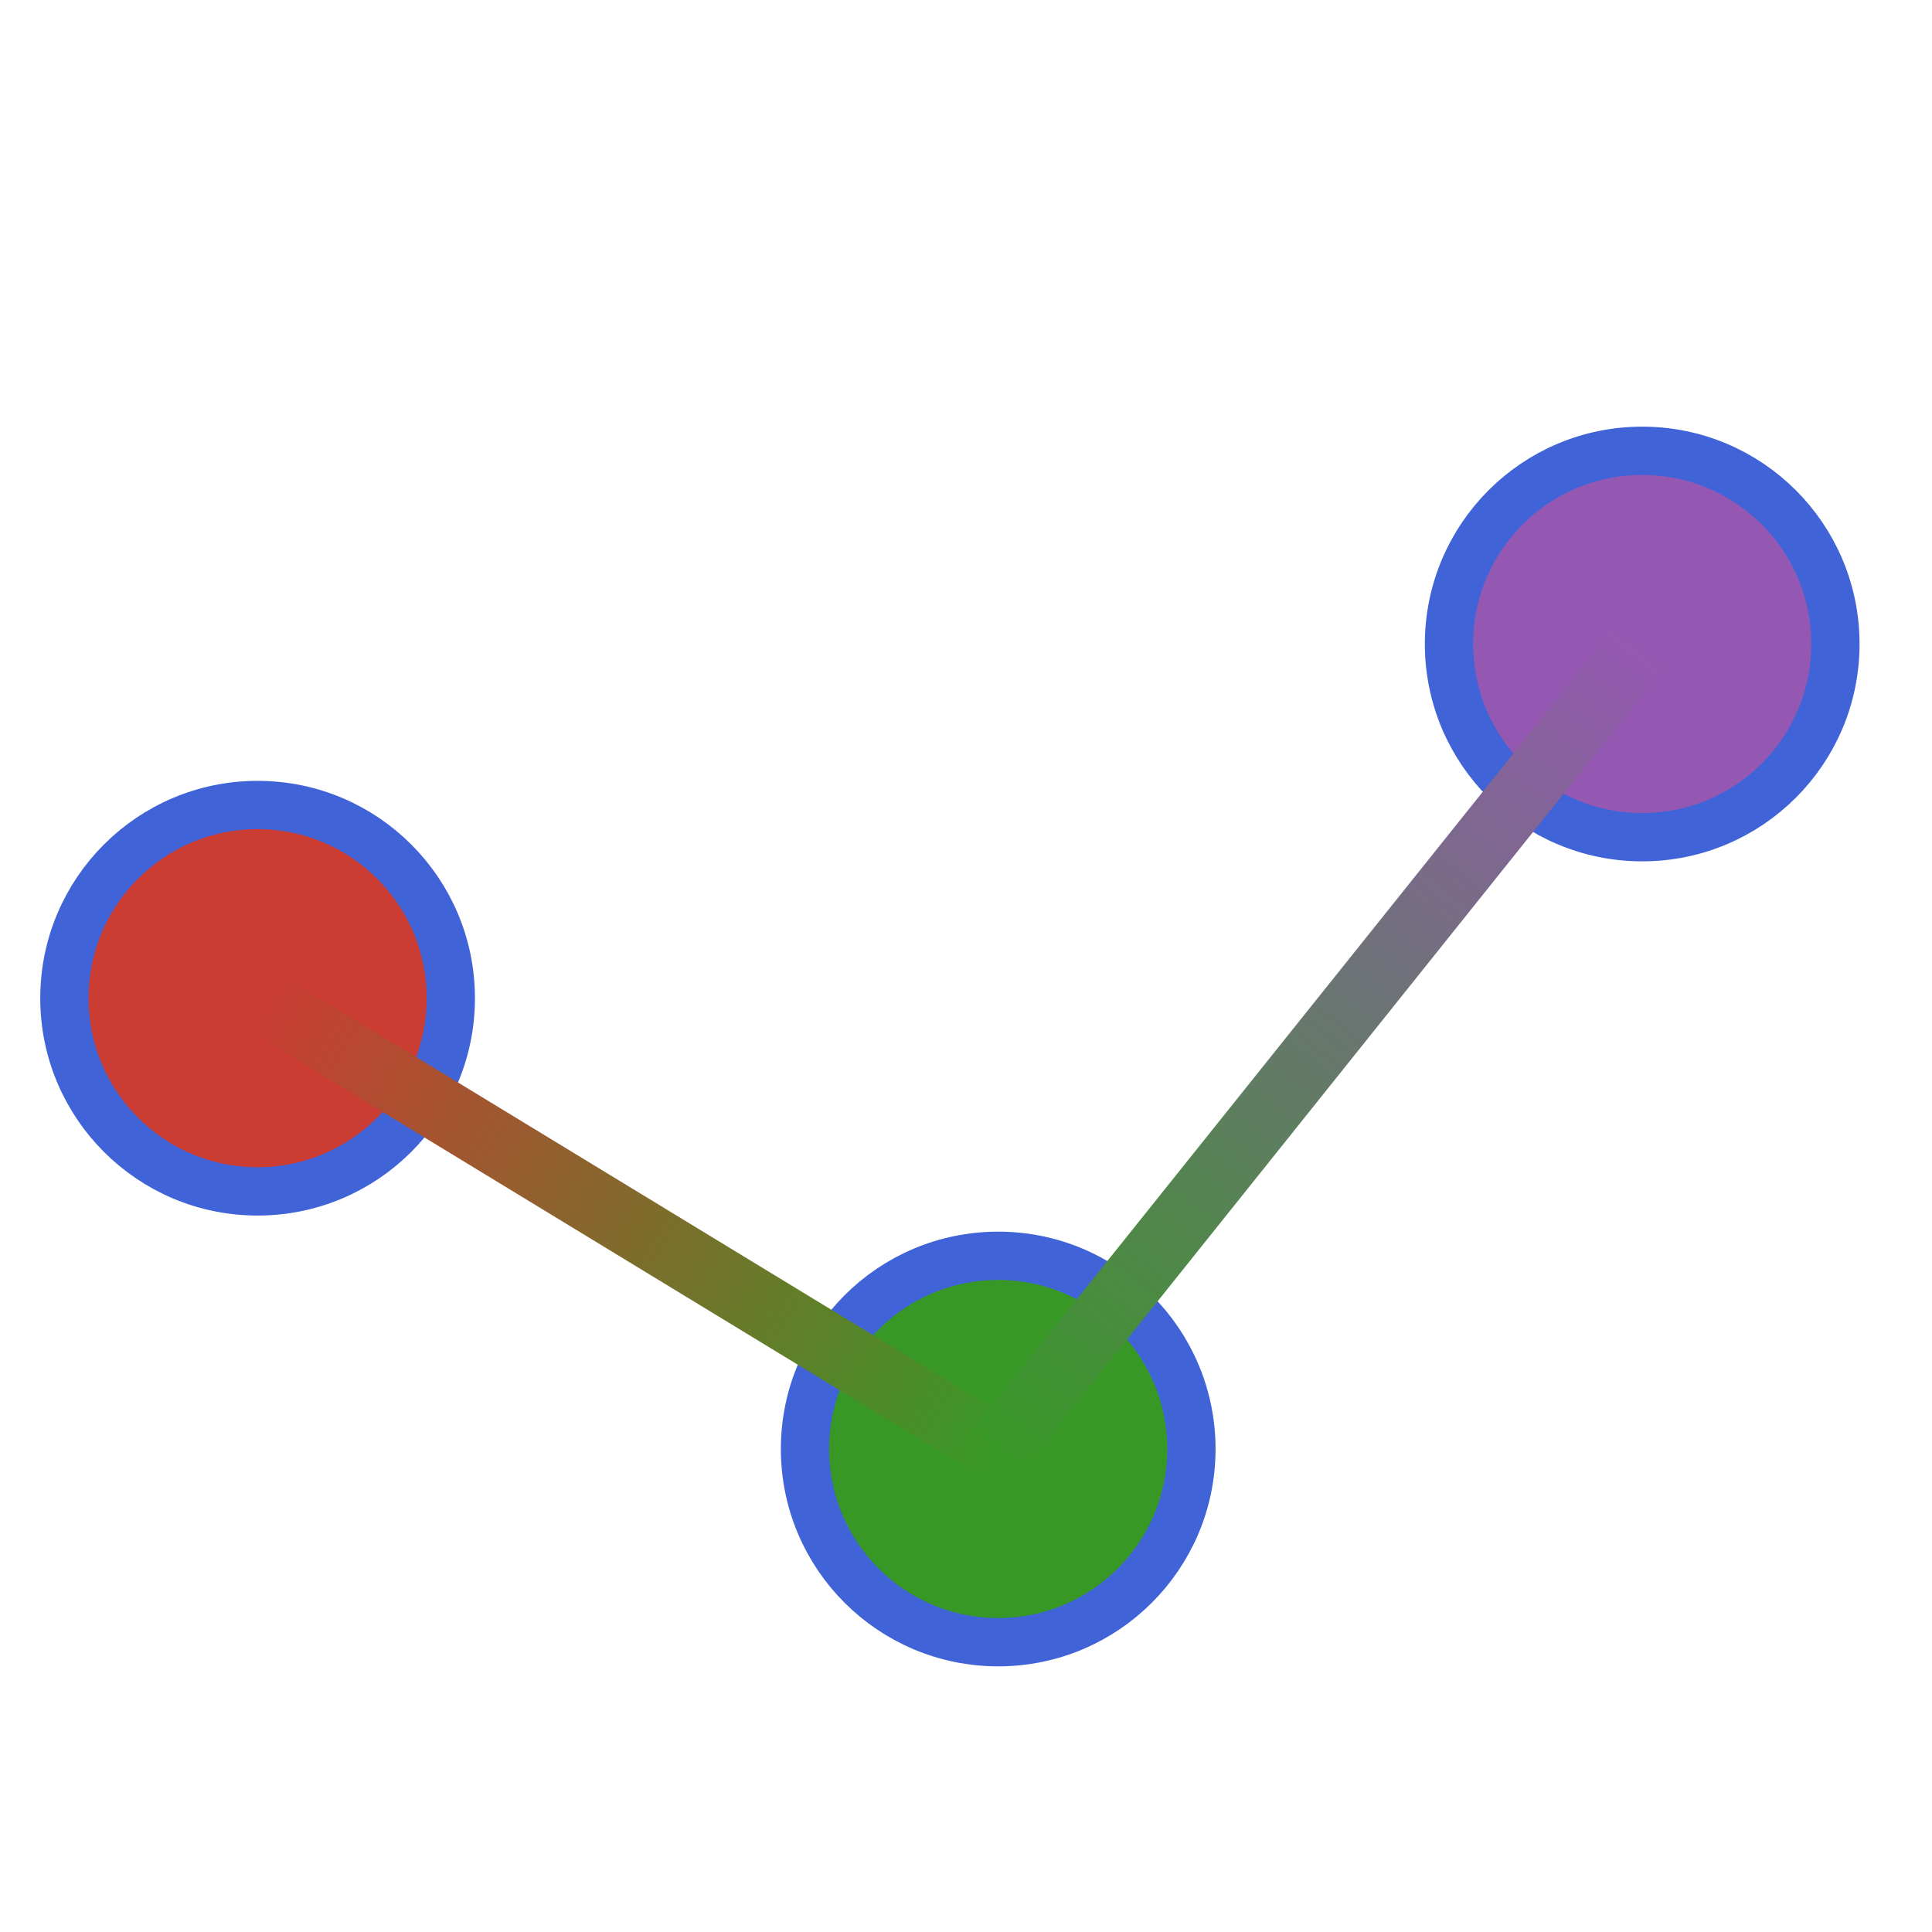 <?xml version="1.0" encoding="UTF-8"?>
<svg xmlns="http://www.w3.org/2000/svg" xmlns:xlink="http://www.w3.org/1999/xlink" width="600" height="600" viewBox="0 0 600 600">
<defs>
<linearGradient id="linear-pattern-0" gradientUnits="userSpaceOnUse" x1="-220" y1="10" x2="10" y2="150" gradientTransform="matrix(1, 0, 0, 1, 300, 300)">
<stop offset="0" stop-color="rgb(79.6%, 23.5%, 20%)" stop-opacity="1"/>
<stop offset="1" stop-color="rgb(22%, 59.6%, 14.9%)" stop-opacity="1"/>
</linearGradient>
<linearGradient id="linear-pattern-1" gradientUnits="userSpaceOnUse" x1="10" y1="150" x2="210" y2="-100" gradientTransform="matrix(1, 0, 0, 1, 300, 300)">
<stop offset="0" stop-color="rgb(22%, 59.6%, 14.9%)" stop-opacity="1"/>
<stop offset="1" stop-color="rgb(58.4%, 34.5%, 69.8%)" stop-opacity="1"/>
</linearGradient>
</defs>
<path fill-rule="nonzero" fill="rgb(79.6%, 23.5%, 20%)" fill-opacity="1" stroke-width="15" stroke-linecap="butt" stroke-linejoin="miter" stroke="rgb(25.1%, 38.8%, 84.7%)" stroke-opacity="1" stroke-miterlimit="10" d="M 140 310 C 140 343.137 113.137 370 80 370 C 46.863 370 20 343.137 20 310 C 20 276.863 46.863 250 80 250 C 113.137 250 140 276.863 140 310 Z M 140 310 "/>
<path fill-rule="nonzero" fill="rgb(22%, 59.6%, 14.9%)" fill-opacity="1" stroke-width="15" stroke-linecap="butt" stroke-linejoin="miter" stroke="rgb(25.1%, 38.8%, 84.7%)" stroke-opacity="1" stroke-miterlimit="10" d="M 370 450 C 370 483.137 343.137 510 310 510 C 276.863 510 250 483.137 250 450 C 250 416.863 276.863 390 310 390 C 343.137 390 370 416.863 370 450 Z M 370 450 "/>
<path fill-rule="nonzero" fill="rgb(58.4%, 34.5%, 69.8%)" fill-opacity="1" stroke-width="15" stroke-linecap="butt" stroke-linejoin="miter" stroke="rgb(25.1%, 38.8%, 84.7%)" stroke-opacity="1" stroke-miterlimit="10" d="M 570 200 C 570 233.137 543.137 260 510 260 C 476.863 260 450 233.137 450 200 C 450 166.863 476.863 140 510 140 C 543.137 140 570 166.863 570 200 Z M 570 200 "/>
<path fill="none" stroke-width="20" stroke-linecap="butt" stroke-linejoin="miter" stroke="url(#linear-pattern-0)" stroke-miterlimit="10" d="M 80 310 L 310 450 "/>
<path fill="none" stroke-width="20" stroke-linecap="butt" stroke-linejoin="miter" stroke="url(#linear-pattern-1)" stroke-miterlimit="10" d="M 310 450 L 510 200 "/>
</svg>

